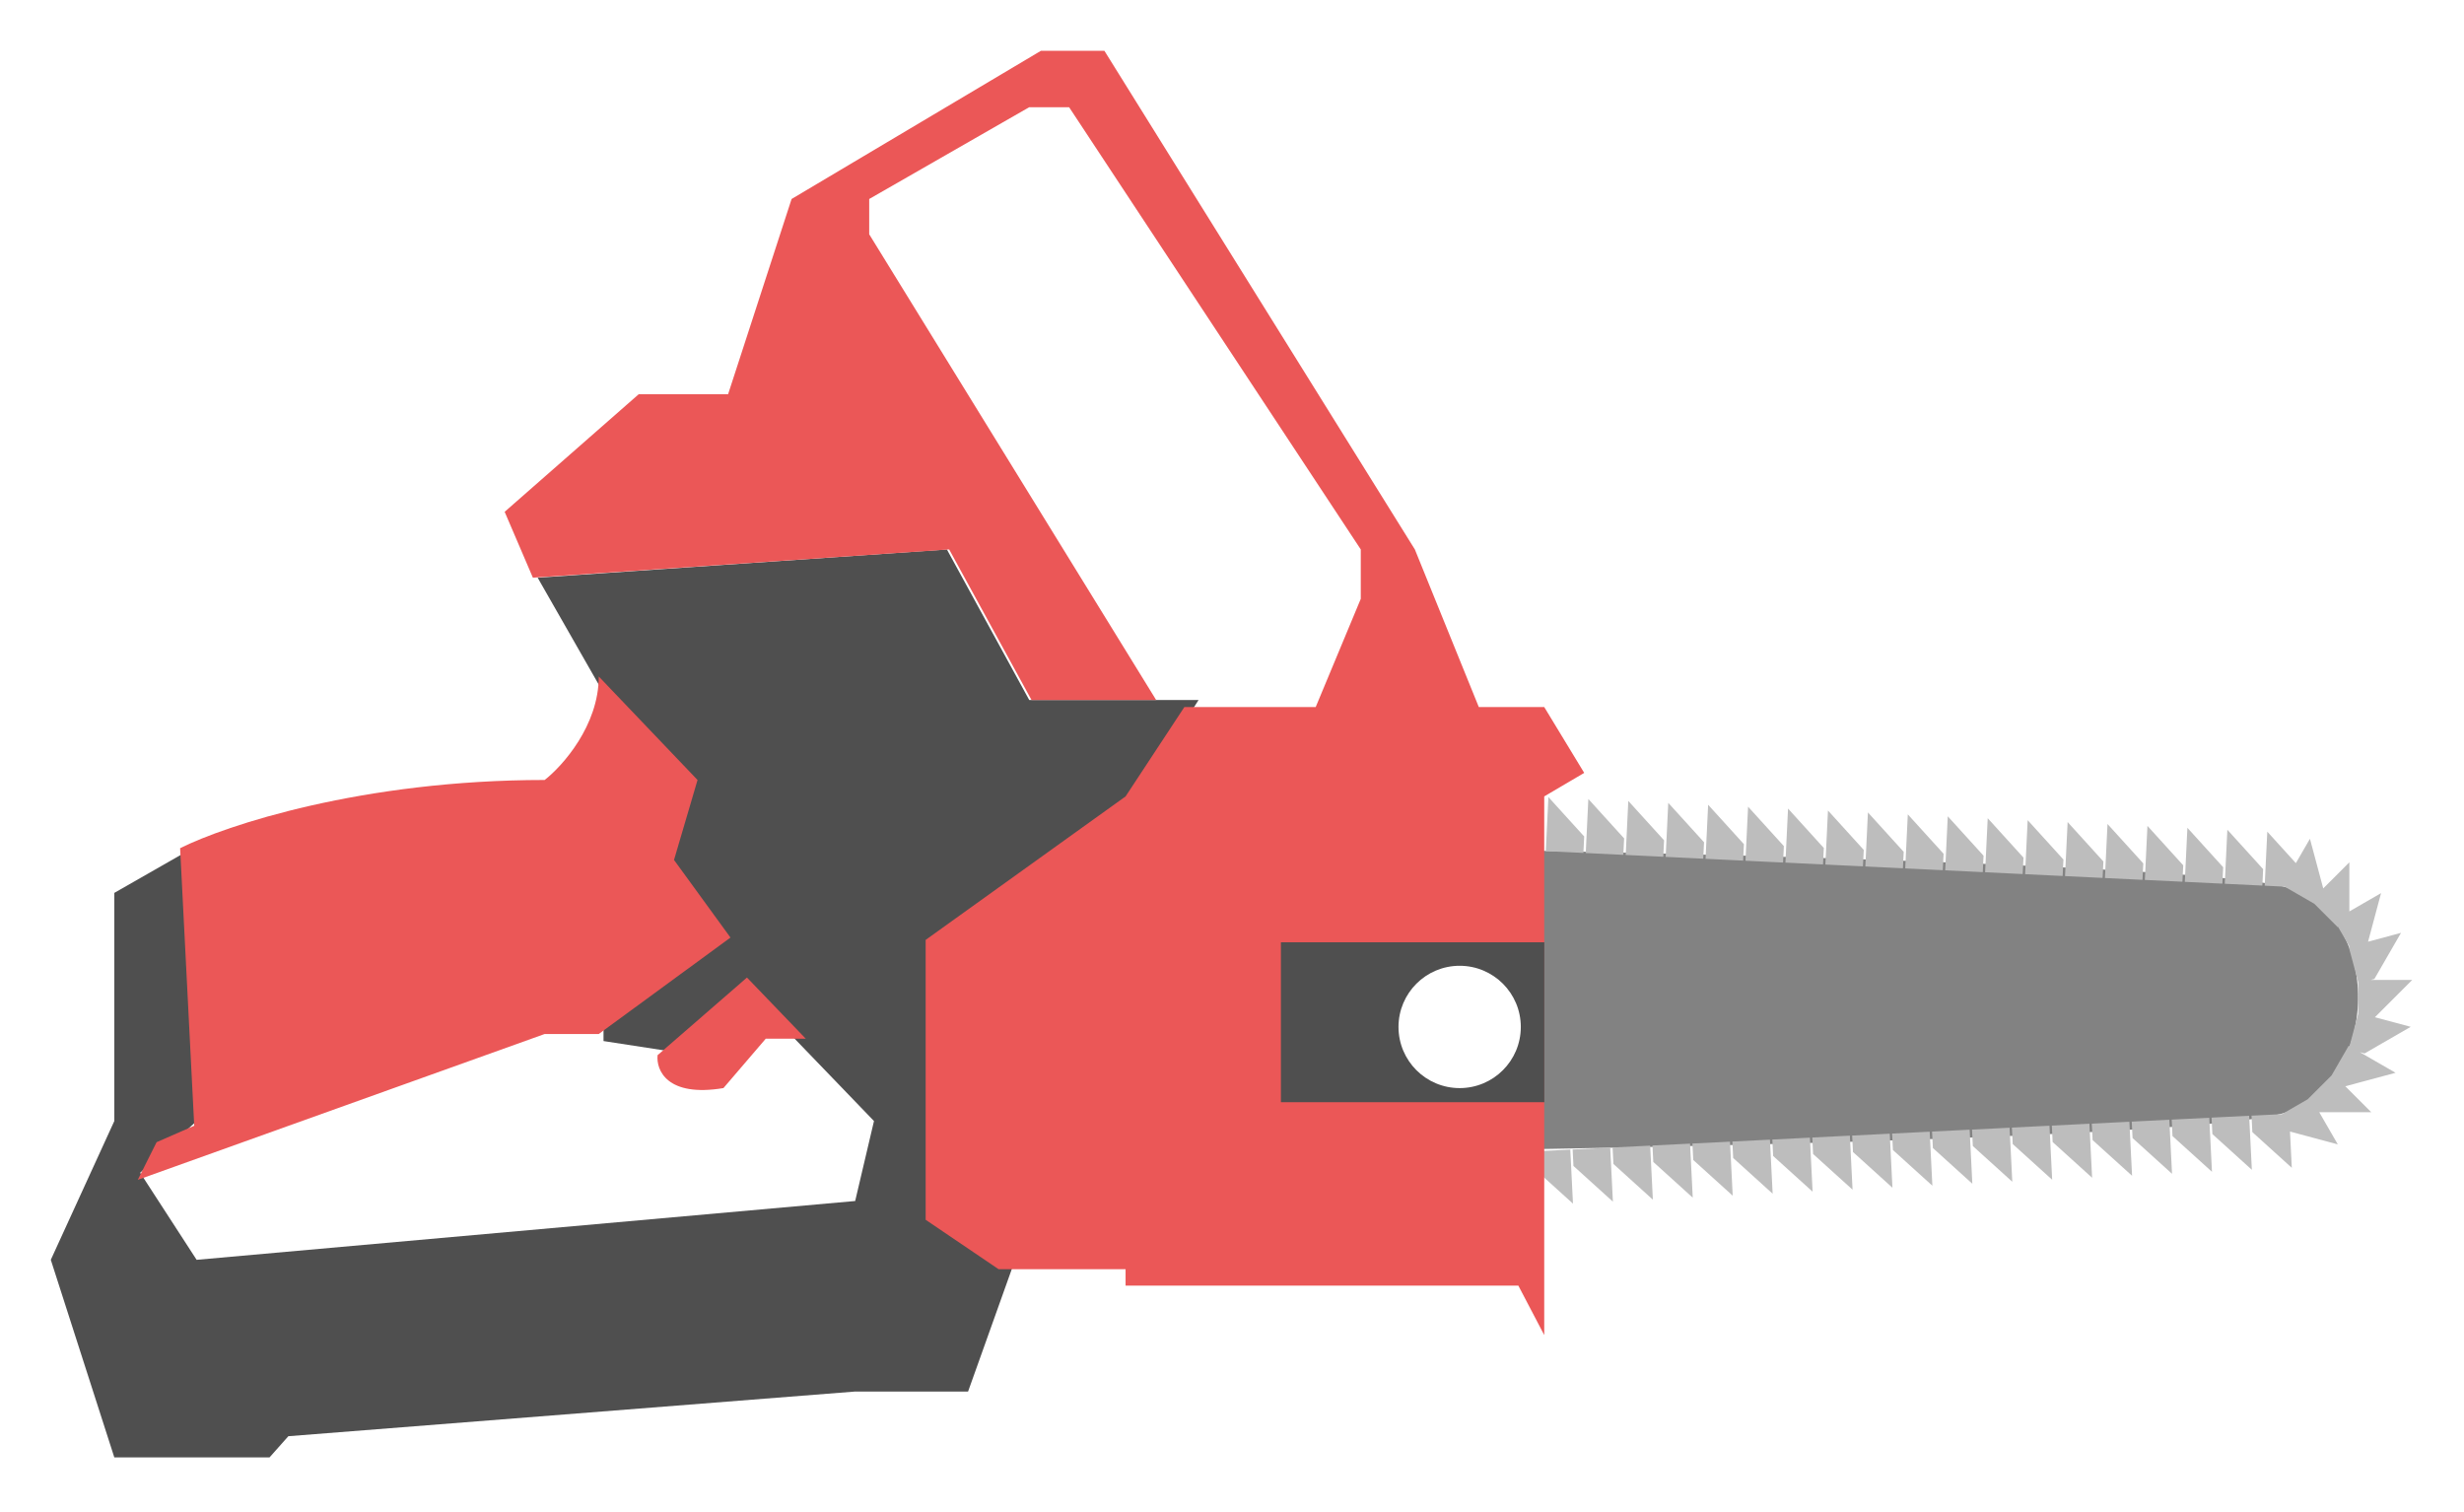 <svg width="194" height="119" viewBox="0 0 194 119" fill="none" xmlns="http://www.w3.org/2000/svg">
<g filter="url(#filter0_d_453_16057)">
<path d="M116.107 86.479V62.961C116.107 62.961 167.217 63.887 175.55 65.739C183.883 67.59 183.512 81.664 175.55 83.701C167.587 85.738 116.107 86.479 116.107 86.479Z" fill="#828282"/>
<path fill-rule="evenodd" clip-rule="evenodd" d="M117.912 58.752L117.77 61.711L117.707 63.006L120.667 63.149L120.729 61.854L117.912 58.752ZM121.056 58.904L120.914 61.863L120.852 63.158L123.811 63.3L123.873 62.005L121.056 58.904ZM124.06 62.015L124.202 59.055L127.019 62.157L126.957 63.452L123.998 63.309L124.06 62.015ZM127.348 59.207L127.206 62.166L127.144 63.461L130.103 63.603L130.165 62.309L127.348 59.207ZM130.346 62.318L130.488 59.358L133.305 62.46L133.243 63.755L130.284 63.613L130.346 62.318ZM133.633 59.51L133.49 62.47L133.428 63.764L136.388 63.907L136.45 62.612L133.633 59.51ZM136.636 62.618L136.779 59.659L139.596 62.761L139.533 64.055L136.574 63.913L136.636 62.618ZM139.923 59.81L139.781 62.77L139.719 64.065L142.678 64.207L142.74 62.912L139.923 59.81ZM142.927 62.922L143.069 59.962L145.886 63.064L145.824 64.359L142.864 64.216L142.927 62.922ZM146.209 60.114L146.067 63.073L146.005 64.368L148.964 64.51L149.026 63.216L146.209 60.114ZM149.213 63.225L149.355 60.266L152.172 63.367L152.11 64.662L149.15 64.52L149.213 63.225ZM152.5 60.417L152.357 63.377L152.295 64.671L155.254 64.814L155.317 63.519L152.5 60.417ZM155.503 63.528L155.646 60.569L158.463 63.671L158.4 64.965L155.441 64.823L155.503 63.528ZM158.792 60.72L158.649 63.68L158.587 64.975L161.546 65.117L161.609 63.822L158.792 60.72ZM161.789 63.831L161.932 60.872L164.749 63.974L164.686 65.269L161.727 65.126L161.789 63.831ZM165.076 61.021L164.934 63.98L164.871 65.275L167.831 65.417L167.893 64.123L165.076 61.021ZM168.08 64.132L168.222 61.172L171.039 64.274L170.977 65.569L168.017 65.427L168.08 64.132ZM171.368 61.324L171.226 64.284L171.163 65.578L174.123 65.721L174.185 64.426L171.368 61.324ZM174.37 64.435L174.513 61.476L176.763 63.953L177.87 62.036L178.917 65.945L180.974 63.889V67.756L183.47 66.315L182.446 70.138L185.04 69.443L182.945 73.072L182.661 73.148H182.962H185.925L182.986 76.087L185.803 76.841L182.174 78.936L181.796 78.835L182.045 78.979L184.611 80.46L180.654 81.52L182.699 83.564H178.603L180.064 86.095L176.3 85.086L176.442 87.941L173.335 85.129L173.271 83.835L175.668 83.715L177.695 82.544L179.574 80.666L180.922 78.33L180.985 78.367L181.666 75.826V73.305L180.926 70.546L180.985 70.53L180.084 68.969L180.057 68.995L178.216 67.154L175.88 65.805L174.308 65.73L174.37 64.435ZM173.149 85.136L173.296 88.096L170.189 85.284L170.125 83.989L173.084 83.842L173.149 85.136ZM170.156 88.253L170.009 85.294L169.944 83.999L166.985 84.147L167.049 85.441L170.156 88.253ZM166.864 85.451L167.012 88.411L163.905 85.599L163.84 84.304L166.8 84.157L166.864 85.451ZM163.866 88.568L163.718 85.609L163.654 84.314L160.694 84.462L160.759 85.757L163.866 88.568ZM160.572 85.764L160.72 88.723L157.613 85.911L157.549 84.617L160.508 84.469L160.572 85.764ZM157.575 88.88L157.428 85.921L157.363 84.627L154.404 84.774L154.469 86.069L157.575 88.88ZM154.288 86.079L154.435 89.038L151.329 86.226L151.264 84.932L154.223 84.784L154.288 86.079ZM151.289 89.193L151.142 86.234L151.077 84.939L148.118 85.086L148.183 86.381L151.289 89.193ZM147.996 86.391L148.143 89.35L145.037 86.539L144.972 85.244L147.931 85.097L147.996 86.391ZM144.999 89.508L144.851 86.549L144.787 85.254L141.828 85.401L141.892 86.696L144.999 89.508ZM141.711 86.703L141.859 89.662L138.752 86.851L138.688 85.556L141.647 85.409L141.711 86.703ZM138.713 89.82L138.565 86.861L138.501 85.566L135.542 85.714L135.606 87.008L138.713 89.82ZM135.419 87.019L135.567 89.978L132.46 87.166L132.396 85.871L135.355 85.724L135.419 87.019ZM132.422 90.135L132.275 87.176L132.21 85.882L129.251 86.029L129.316 87.324L132.422 90.135ZM129.129 87.331L129.276 90.29L126.17 87.478L126.105 86.184L129.064 86.036L129.129 87.331ZM126.136 90.448L125.989 87.488L125.924 86.194L122.965 86.341L123.03 87.636L126.136 90.448ZM122.843 87.646L122.99 90.605L119.884 87.793L119.819 86.499L122.778 86.351L122.843 87.646ZM119.846 90.76L119.699 87.801L119.634 86.506L116.675 86.653L116.739 87.948L119.846 90.76Z" fill="#BDBDBD"/>
<path d="M56.849 70.739L52.96 64.258L56.849 64.999L60.737 71.295L56.849 70.739Z" fill="#1C9045"/>
<path d="M63.33 63.888L61.849 62.036L75.367 53.518L77.959 54.999L63.33 63.888Z" fill="#1C9045"/>
<path d="M43.517 50.556L38.332 41.482L70.553 39.26L77.034 51.111L90.367 51.111L85.182 59.259L69.072 69.999V90.554L75.923 95.184L72.22 105.554H63.331L18.703 109.072L17.222 110.739H5L0 95.184L5 84.258L5 66.296L11.481 62.592V84.258L7.037 88.332L11.481 95.184L63.331 90.554L64.812 84.258L54.998 74.073L48.332 78.703L43.517 77.962V50.556Z" fill="#4F4F4F"/>
<path fill-rule="evenodd" clip-rule="evenodd" d="M87.028 51.109H77.214L70.732 39.258L37.956 41.48L35.734 36.295L46.289 27.036H53.326L58.325 11.666L77.954 0L82.954 0L107.398 39.258L112.432 51.665H117.583L120.731 56.849L117.583 58.701V101.107L115.546 97.218H84.621V95.922H74.621L68.881 92.033V69.997L84.621 58.701L89.25 51.665H99.59L103.139 43.147V39.258L80.177 4.444L77.028 4.444L64.436 11.666V14.444L87.028 51.109ZM50.92 57.407L43.143 49.259C43.143 53.111 40.303 56.296 38.883 57.407C24.514 57.407 13.761 60.987 10.181 62.777L11.292 84.628L8.329 85.924L6.848 88.887L38.883 77.406H43.143L53.513 69.814L49.068 63.703L50.92 57.407ZM47.774 79.072C47.651 80.244 48.515 82.405 52.959 81.664L56.292 77.775H59.44L54.811 72.961L47.774 79.072Z" fill="#EB5757"/>
<path d="M96.85 70.184H117.59V82.776H96.85V70.184Z" fill="#4F4F4F"/>
<circle cx="110.924" cy="76.85" r="4.815" fill="white"/>
</g>
<defs>
<filter id="filter0_d_453_16057" x="0" y="0" width="193.925" height="118.738" filterUnits="userSpaceOnUse" color-interpolation-filters="sRGB">
<feFlood flood-opacity="0" result="BackgroundImageFix"/>
<feColorMatrix in="SourceAlpha" type="matrix" values="0 0 0 0 0 0 0 0 0 0 0 0 0 0 0 0 0 0 127 0" result="hardAlpha"/>
<feOffset dx="4" dy="4"/>
<feGaussianBlur stdDeviation="2"/>
<feComposite in2="hardAlpha" operator="out"/>
<feColorMatrix type="matrix" values="0 0 0 0 0.971 0 0 0 0 0.958 0 0 0 0 0.645 0 0 0 1 0"/>
<feBlend mode="normal" in2="BackgroundImageFix" result="effect1_dropShadow_453_16057"/>
<feBlend mode="normal" in="SourceGraphic" in2="effect1_dropShadow_453_16057" result="shape"/>
</filter>
</defs>
</svg>
